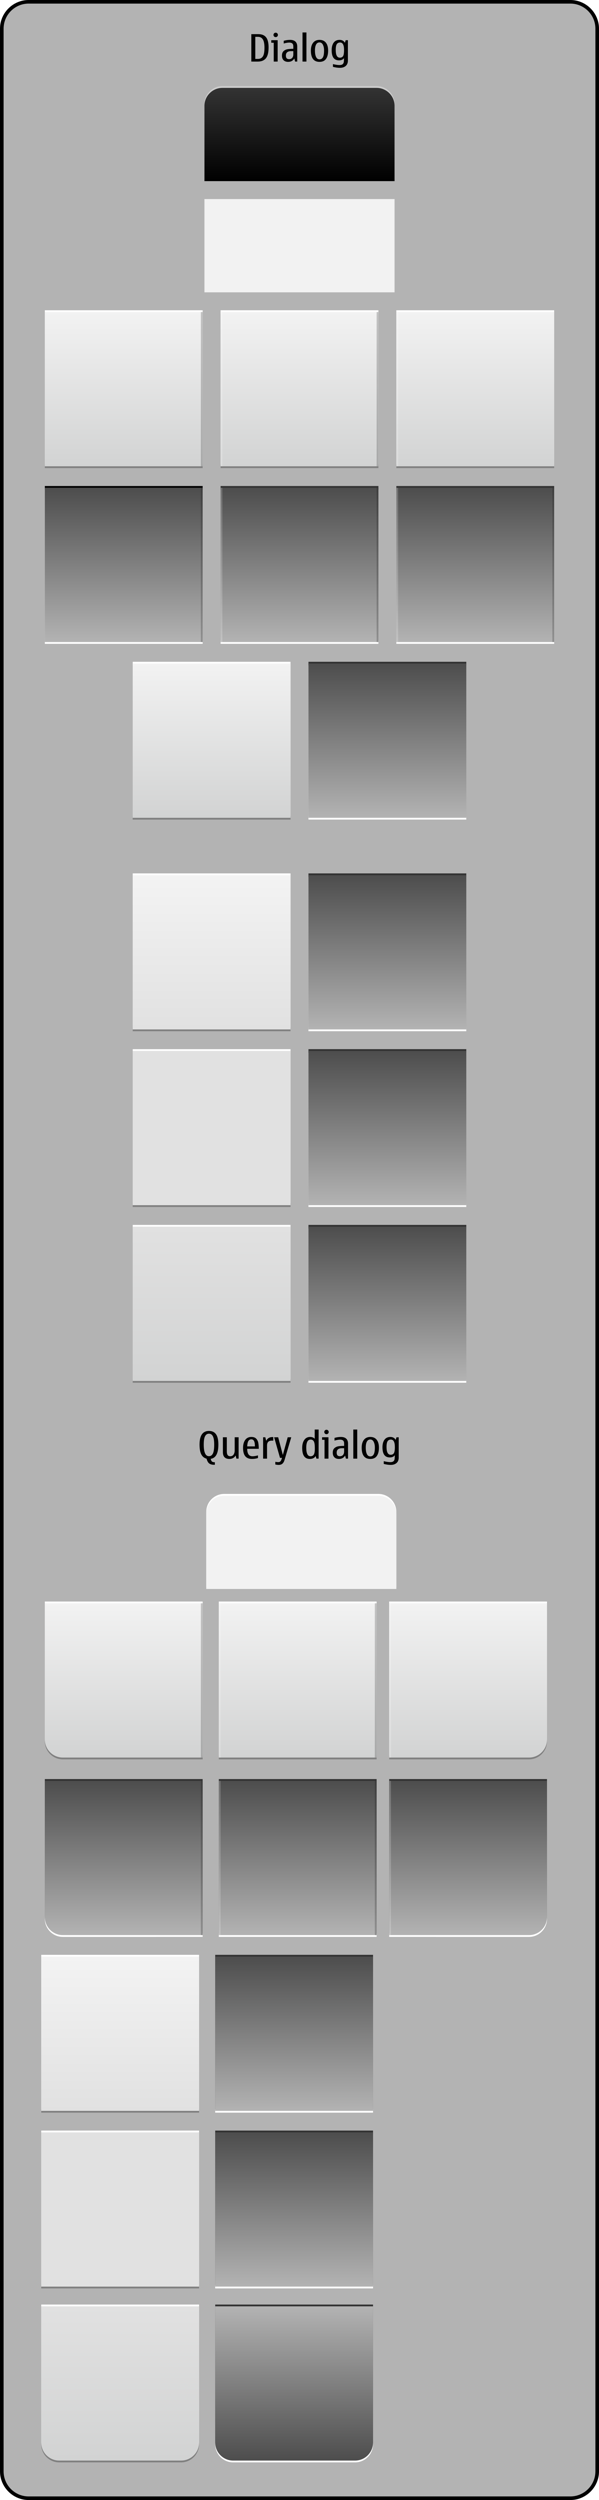 <?xml version="1.0" encoding="iso-8859-1"?>
<!-- Generator: Adobe Illustrator 14.0.0, SVG Export Plug-In . SVG Version: 6.00 Build 43363)  -->
<!DOCTYPE svg PUBLIC "-//W3C//DTD SVG 1.1//EN" "http://www.w3.org/Graphics/SVG/1.1/DTD/svg11.dtd">
<svg version="1.1" xmlns="http://www.w3.org/2000/svg" xmlns:xlink="http://www.w3.org/1999/xlink" x="0px" y="0px" width="334px"
	 height="1394px" viewBox="0 0 334 1394" style="enable-background:new 0 0 334 1394;" xml:space="preserve">
<g id="duidialog-layer">
</g>
<g id="dui-theme-rd">
	<g id="duidialog">
		<g id="duidialogThemeTemplateHelper">
			<g>
				<path style="fill:#B3B3B3;" d="M16,1393c-8.271,0-15-6.729-15-15V16C1,7.729,7.729,1,16,1h302c8.271,0,15,6.729,15,15v1362
					c0,8.271-6.729,15-15,15H16z"/>
				<g>
					<path d="M318,2c7.72,0,14,6.28,14,14v1362c0,7.72-6.28,14-14,14H16c-7.72,0-14-6.28-14-14V16C2,8.28,8.28,2,16,2H318 M318,0H16
						C7.2,0,0,7.2,0,16v1362c0,8.8,7.2,16,16,16h302c8.8,0,16-7.2,16-16V16C334,7.2,326.8,0,318,0L318,0z"/>
				</g>
			</g>
			<path style="fill:#010101;" d="M140.145,19.045h3.988c1.887,0,3.297,0.584,4.23,1.753c0.932,1.169,1.398,3.042,1.398,5.619
				c0,2.83-0.498,4.856-1.496,6.081c-0.998,1.223-2.496,1.835-4.492,1.835h-3.629V19.045z M142.348,32.846h1.508
				c1.176,0,2.072-0.451,2.688-1.354s0.922-2.539,0.922-4.911c0-2.112-0.303-3.648-0.906-4.609c-0.605-0.96-1.52-1.44-2.744-1.44
				h-1.467V32.846z"/>
			<path style="fill:#010101;" d="M154.816,34.333h-2.184v-10.5h-1.363v-1.425h3.547V34.333z M153.73,18.225
				c0.334,0,0.623,0.123,0.867,0.369c0.242,0.246,0.363,0.536,0.363,0.871c0,0.342-0.119,0.635-0.359,0.877
				c-0.238,0.242-0.529,0.363-0.871,0.363c-0.35,0-0.643-0.121-0.883-0.363c-0.238-0.242-0.357-0.535-0.357-0.877
				c0-0.349,0.119-0.643,0.357-0.882C153.088,18.344,153.381,18.225,153.73,18.225z"/>
			<path style="fill:#010101;" d="M164.107,32.61c-0.738,1.258-1.887,1.887-3.445,1.887c-1.086,0-1.932-0.306-2.537-0.918
				c-0.605-0.611-0.908-1.468-0.908-2.568c0-1.135,0.311-1.98,0.934-2.538c0.621-0.557,1.367-0.905,2.234-1.046
				c0.869-0.14,1.926-0.21,3.17-0.21v-1.404c0-1.389-0.742-2.082-2.227-2.082c-0.854,0-1.896,0.182-3.127,0.543v-1.527
				c1.238-0.342,2.414-0.513,3.527-0.513c1.312,0,2.309,0.316,2.99,0.948c0.68,0.633,1.02,1.564,1.02,2.795v8.356h-1.189
				L164.107,32.61z M163.555,28.52h-1.221c-0.979,0-1.711,0.207-2.199,0.62s-0.734,1.03-0.734,1.851c0,0.67,0.15,1.171,0.447,1.502
				c0.297,0.332,0.742,0.498,1.338,0.498c0.752,0,1.334-0.24,1.748-0.719s0.621-1.127,0.621-1.947V28.52z"/>
			<path style="fill:#010101;" d="M168.68,34.333V18.102h2.186v16.231H168.68z"/>
			<path style="fill:#010101;" d="M178.154,34.497c-1.605,0-2.809-0.526-3.609-1.579c-0.799-1.053-1.199-2.632-1.199-4.737
				c0-1.832,0.416-3.281,1.246-4.348s2.018-1.6,3.562-1.6c1.559,0,2.75,0.526,3.574,1.579s1.236,2.522,1.236,4.409
				c0,1.941-0.385,3.473-1.154,4.594S179.822,34.497,178.154,34.497z M178.154,33.092c0.842,0,1.477-0.381,1.902-1.143
				c0.428-0.762,0.641-2.039,0.641-3.83c0-1.265-0.219-2.326-0.656-3.184s-1.066-1.287-1.887-1.287
				c-0.834,0-1.465,0.387-1.896,1.158c-0.43,0.773-0.646,1.877-0.646,3.312c0,1.613,0.217,2.846,0.646,3.696
				C176.689,32.667,177.32,33.092,178.154,33.092z"/>
			<path style="fill:#010101;" d="M192.307,23.854l0.461-1.445h1.221V33.77c0,1.285-0.398,2.281-1.195,2.988
				c-0.797,0.708-1.889,1.062-3.275,1.062c-1.137,0-2.424-0.181-3.867-0.544v-1.537c1.504,0.361,2.707,0.543,3.609,0.543
				c0.787,0,1.363-0.146,1.729-0.436c0.365-0.291,0.592-0.67,0.682-1.139c0.088-0.468,0.133-1.133,0.133-1.994v-0.308
				c-0.58,0.834-1.51,1.251-2.789,1.251c-1.359,0-2.381-0.47-3.061-1.41c-0.68-0.939-1.02-2.35-1.02-4.229
				c0-1.798,0.375-3.211,1.127-4.24c0.752-1.028,1.84-1.543,3.262-1.543C190.689,22.233,191.684,22.773,192.307,23.854z
				 M189.518,32.17c0.758,0,1.336-0.272,1.732-0.815c0.396-0.544,0.594-1.714,0.594-3.513c0-1.381-0.186-2.418-0.559-3.111
				s-0.928-1.041-1.666-1.041c-0.787,0-1.387,0.297-1.799,0.893c-0.414,0.594-0.621,1.682-0.621,3.26
				c0,1.443,0.193,2.525,0.58,3.246C188.164,31.809,188.744,32.17,189.518,32.17z"/>
			<path style="fill:#010101;" d="M115.17,813.354c-1.285-0.335-2.256-1.125-2.916-2.369s-0.99-3.079-0.99-5.506
				c0-2.529,0.438-4.428,1.312-5.696c0.875-1.268,2.188-1.901,3.938-1.901s3.062,0.617,3.938,1.851s1.312,3.149,1.312,5.747
				c0,2.447-0.357,4.334-1.07,5.66c-0.715,1.326-1.783,2.092-3.205,2.297c0.143,0.656,0.355,1.137,0.635,1.44
				c0.281,0.304,0.838,0.456,1.672,0.456v1.426h-0.338c-1.225,0-2.156-0.244-2.799-0.733S115.52,814.646,115.17,813.354z
				 M116.514,811.969c0.943,0,1.666-0.482,2.17-1.45c0.502-0.968,0.752-2.647,0.752-5.04c0-2.16-0.248-3.712-0.748-4.655
				c-0.498-0.943-1.223-1.415-2.174-1.415c-0.936,0-1.656,0.46-2.158,1.379c-0.502,0.92-0.754,2.483-0.754,4.691
				c0,2.167,0.242,3.791,0.729,4.871C114.814,811.43,115.543,811.969,116.514,811.969z"/>
			<path style="fill:#010101;" d="M127.926,813.497c-1.217,0-2.127-0.315-2.732-0.948s-0.908-1.581-0.908-2.846v-8.295h2.186v7.916
				c0,0.895,0.156,1.566,0.471,2.015s0.789,0.671,1.426,0.671c0.793,0,1.406-0.301,1.84-0.902c0.436-0.602,0.652-1.384,0.652-2.348
				v-7.352h2.184v11.925h-1.211l-0.439-1.764C130.633,812.854,129.479,813.497,127.926,813.497z"/>
			<path style="fill:#010101;" d="M143.84,811.508v1.486c-1.074,0.336-2.184,0.503-3.332,0.503c-1.668,0-2.916-0.503-3.744-1.507
				c-0.826-1.006-1.24-2.554-1.24-4.646c0-1.839,0.4-3.317,1.199-4.435c0.801-1.118,1.941-1.677,3.426-1.677
				c1.203,0,2.107,0.319,2.713,0.959c0.604,0.64,0.992,1.422,1.162,2.348c0.172,0.927,0.258,2.028,0.258,3.308h-6.439
				c0,1.387,0.246,2.428,0.738,3.122s1.23,1.04,2.215,1.04C141.629,812.01,142.643,811.843,143.84,811.508z M137.842,806.504h4.295
				c0-1.442-0.17-2.461-0.512-3.056s-0.834-0.892-1.477-0.892c-0.719,0-1.266,0.307-1.646,0.922
				C138.123,804.094,137.902,805.103,137.842,806.504z"/>
			<path style="fill:#010101;" d="M147.932,801.408l0.502,1.988c0.662-1.4,1.818-2.102,3.467-2.102c0.217,0,0.379,0.01,0.48,0.031
				v1.988c-0.17-0.014-0.428-0.02-0.768-0.02c-0.938,0-1.625,0.224-2.062,0.671c-0.438,0.448-0.656,1.147-0.656,2.097v7.271h-2.184
				v-11.925H147.932z"/>
			<path style="fill:#010101;" d="M156.123,812.893l-3.26-11.484h2.244l2.605,9.885l2.717-9.885h1.969l-3.732,12.643
				c-0.287,0.95-0.689,1.648-1.209,2.097s-1.197,0.672-2.031,0.672c-0.574,0-1.209-0.071-1.906-0.216v-1.507
				c0.629,0.123,1.203,0.185,1.723,0.185c0.471,0,0.855-0.159,1.152-0.477c0.299-0.318,0.584-0.955,0.857-1.912H156.123z"/>
			<path style="fill:#010101;" d="M176.457,813.333l-0.461-1.466c-0.629,1.086-1.705,1.63-3.23,1.63
				c-1.414,0-2.479-0.501-3.193-1.502s-1.072-2.565-1.072-4.691c0-1.784,0.381-3.241,1.145-4.373
				c0.762-1.132,1.844-1.697,3.244-1.697c1.148,0,2.01,0.345,2.584,1.036v-5.168h2.184v16.231H176.457z M175.545,807.898
				l-0.01-0.677c0-1.777-0.201-2.978-0.6-3.599c-0.4-0.623-0.971-0.934-1.709-0.934c-0.82,0-1.436,0.379-1.846,1.139
				c-0.41,0.758-0.615,1.896-0.615,3.414c0,1.593,0.199,2.785,0.596,3.578s0.99,1.189,1.783,1.189c0.773,0,1.367-0.287,1.779-0.861
				C175.338,810.574,175.545,809.491,175.545,807.898z"/>
			<path style="fill:#010101;" d="M183.143,813.333h-2.184v-10.5h-1.363v-1.425h3.547V813.333z M182.057,797.225
				c0.334,0,0.623,0.123,0.867,0.369c0.242,0.246,0.363,0.536,0.363,0.871c0,0.342-0.119,0.635-0.359,0.877
				c-0.238,0.242-0.529,0.363-0.871,0.363c-0.35,0-0.643-0.121-0.883-0.363c-0.238-0.242-0.357-0.535-0.357-0.877
				c0-0.349,0.119-0.643,0.357-0.882C181.414,797.344,181.707,797.225,182.057,797.225z"/>
			<path style="fill:#010101;" d="M192.434,811.61c-0.738,1.258-1.887,1.887-3.445,1.887c-1.086,0-1.932-0.306-2.537-0.918
				c-0.605-0.611-0.908-1.468-0.908-2.568c0-1.135,0.311-1.98,0.934-2.538c0.621-0.557,1.367-0.905,2.234-1.046
				c0.869-0.14,1.926-0.21,3.17-0.21v-1.404c0-1.389-0.742-2.082-2.227-2.082c-0.854,0-1.896,0.182-3.127,0.543v-1.527
				c1.238-0.342,2.414-0.513,3.527-0.513c1.312,0,2.309,0.316,2.99,0.948c0.68,0.633,1.02,1.564,1.02,2.795v8.356h-1.189
				L192.434,811.61z M191.881,807.52h-1.221c-0.979,0-1.711,0.207-2.199,0.62s-0.734,1.03-0.734,1.851
				c0,0.67,0.15,1.171,0.447,1.502c0.297,0.332,0.742,0.498,1.338,0.498c0.752,0,1.334-0.24,1.748-0.719s0.621-1.127,0.621-1.947
				V807.52z"/>
			<path style="fill:#010101;" d="M197.006,813.333v-16.231h2.186v16.231H197.006z"/>
			<path style="fill:#010101;" d="M206.48,813.497c-1.605,0-2.809-0.526-3.609-1.579c-0.799-1.053-1.199-2.632-1.199-4.737
				c0-1.832,0.416-3.281,1.246-4.348s2.018-1.6,3.562-1.6c1.559,0,2.75,0.526,3.574,1.579s1.236,2.522,1.236,4.409
				c0,1.941-0.385,3.473-1.154,4.594S208.148,813.497,206.48,813.497z M206.48,812.092c0.842,0,1.477-0.381,1.902-1.143
				c0.428-0.762,0.641-2.039,0.641-3.83c0-1.265-0.219-2.326-0.656-3.184s-1.066-1.287-1.887-1.287
				c-0.834,0-1.465,0.387-1.896,1.158c-0.43,0.773-0.646,1.877-0.646,3.312c0,1.613,0.217,2.846,0.646,3.696
				C205.016,811.667,205.646,812.092,206.48,812.092z"/>
			<path style="fill:#010101;" d="M220.633,802.854l0.461-1.445h1.221v11.361c0,1.285-0.398,2.281-1.195,2.988
				c-0.797,0.708-1.889,1.062-3.275,1.062c-1.137,0-2.424-0.181-3.867-0.544v-1.537c1.504,0.361,2.707,0.543,3.609,0.543
				c0.787,0,1.363-0.146,1.729-0.436c0.365-0.291,0.592-0.67,0.682-1.139c0.088-0.468,0.133-1.133,0.133-1.994v-0.308
				c-0.58,0.834-1.51,1.251-2.789,1.251c-1.359,0-2.381-0.47-3.061-1.41c-0.68-0.939-1.02-2.35-1.02-4.229
				c0-1.798,0.375-3.211,1.127-4.24c0.752-1.028,1.84-1.543,3.262-1.543C219.016,801.233,220.01,801.773,220.633,802.854z
				 M217.844,811.17c0.758,0,1.336-0.272,1.732-0.815c0.396-0.544,0.594-1.714,0.594-3.513c0-1.381-0.186-2.418-0.559-3.111
				s-0.928-1.041-1.666-1.041c-0.787,0-1.387,0.297-1.799,0.893c-0.414,0.594-0.621,1.682-0.621,3.26
				c0,1.443,0.193,2.525,0.58,3.246C216.49,810.809,217.07,811.17,217.844,811.17z"/>
		</g>
		<g id="duidialog-query-bottom-button-background-pressed">
			<path style="fill:#FFFFFF;" d="M208,1287v76c0,5.5-4.5,10-10,10h-68c-5.5,0-10-4.5-10-10v-76H208z"/>
			<path style="fill:#333333;" d="M208,1285v76c0,5.5-4.5,10-10,10h-68c-5.5,0-10-4.5-10-10v-76H208z"/>
			
				<linearGradient id="SVGID_1_" gradientUnits="userSpaceOnUse" x1="3984" y1="478.898" x2="3984" y2="392.898" gradientTransform="matrix(-1 0 0 -1 4148 1764.898)">
				<stop  offset="0" style="stop-color:#B3B3B3"/>
				<stop  offset="1" style="stop-color:#4D4D4D"/>
			</linearGradient>
			<path style="fill:url(#SVGID_1_);" d="M208,1286v76c0,5.5-4.5,10-10,10h-68c-5.5,0-10-4.5-10-10v-76H208z"/>
		</g>
		<g id="duidialog-query-middle-button-background-pressed">
			<rect x="120" y="1190" style="fill:#FFFFFF;" width="88" height="86"/>
			<rect x="120" y="1188" style="fill:#333333;" width="88" height="86"/>
			<linearGradient id="SVGID_2_" gradientUnits="userSpaceOnUse" x1="164" y1="1275" x2="164" y2="1189">
				<stop  offset="0" style="stop-color:#B3B3B3"/>
				<stop  offset="1" style="stop-color:#4D4D4D"/>
			</linearGradient>
			<rect x="120" y="1189" style="fill:url(#SVGID_2_);" width="88" height="86"/>
		</g>
		<g id="duidialog-query-top-button-background-pressed">
			<rect x="120" y="1092" style="fill:#FFFFFF;" width="88" height="86"/>
			<rect x="120" y="1090" style="fill:#333333;" width="88" height="86"/>
			<linearGradient id="SVGID_3_" gradientUnits="userSpaceOnUse" x1="164" y1="1177" x2="164" y2="1091">
				<stop  offset="0" style="stop-color:#B3B3B3"/>
				<stop  offset="1" style="stop-color:#4D4D4D"/>
			</linearGradient>
			<rect x="120" y="1091" style="fill:url(#SVGID_3_);" width="88" height="86"/>
		</g>
		<g id="duidialog-query-bottom-button-background">
			<path style="fill:#808080;" d="M111,1287v76c0,5.5-4.5,10-10,10H33c-5.5,0-10-4.5-10-10v-76H111z"/>
			<path style="fill:#FFFFFF;" d="M111,1285v76c0,5.5-4.5,10-10,10H33c-5.5,0-10-4.5-10-10v-76H111z"/>
			
				<linearGradient id="SVGID_4_" gradientUnits="userSpaceOnUse" x1="4081" y1="478.898" x2="4081" y2="392.898" gradientTransform="matrix(-1 0 0 -1 4148 1764.898)">
				<stop  offset="0" style="stop-color:#E1E1E1"/>
				<stop  offset="1" style="stop-color:#D2D3D3"/>
			</linearGradient>
			<path style="fill:url(#SVGID_4_);" d="M111,1286v76c0,5.5-4.5,10-10,10H33c-5.5,0-10-4.5-10-10v-76H111z"/>
		</g>
		<g id="duidialog-query-middle-button-background">
			<rect x="23" y="1190" style="fill:#808080;" width="88" height="86"/>
			<rect x="23" y="1188" style="fill:#FFFFFF;" width="88" height="86"/>
			<rect x="23" y="1189" style="fill:#E1E1E1;" width="88" height="86"/>
		</g>
		<g id="duidialog-query-top-button-background">
			<rect x="23" y="1092" style="fill:#808080;" width="88" height="86"/>
			<rect x="23" y="1090" style="fill:#FFFFFF;" width="88" height="86"/>
			<linearGradient id="SVGID_5_" gradientUnits="userSpaceOnUse" x1="67" y1="1177" x2="67" y2="1091">
				<stop  offset="0" style="stop-color:#E1E1E1"/>
				<stop  offset="1" style="stop-color:#F3F3F3"/>
			</linearGradient>
			<rect x="23" y="1091" style="fill:url(#SVGID_5_);" width="88" height="86"/>
		</g>
		<g id="duidialog-query-right-button-background-pressed">
			<g>
				<path style="fill:#FFFFFF;" d="M217,1080v-86h88v76c0,5.5-4.5,10-10,10H217z"/>
			</g>
			<g>
				<path style="fill:#333333;" d="M217,1078v-86h88v76c0,5.5-4.5,10-10,10H217z"/>
			</g>
			<g>
				<linearGradient id="SVGID_6_" gradientUnits="userSpaceOnUse" x1="261" y1="1079" x2="261" y2="993">
					<stop  offset="0" style="stop-color:#B3B3B3"/>
					<stop  offset="1" style="stop-color:#4D4D4D"/>
				</linearGradient>
				<path style="fill:url(#SVGID_6_);" d="M217,1079v-86h88v76c0,5.5-4.5,10-10,10H217z"/>
			</g>
			<rect x="217" y="993" style="opacity:0.2;fill:#FFFFFF;" width="1" height="86"/>
		</g>
		<g id="duidialog-query-center-button-background-pressed">
			<rect x="122" y="994" style="fill:#FFFFFF;" width="88" height="86"/>
			<rect x="122" y="992" style="fill:#333333;" width="88" height="86"/>
			<linearGradient id="SVGID_7_" gradientUnits="userSpaceOnUse" x1="166" y1="1079" x2="166" y2="993">
				<stop  offset="0" style="stop-color:#B3B3B3"/>
				<stop  offset="1" style="stop-color:#4D4D4D"/>
			</linearGradient>
			<rect x="122" y="993" style="fill:url(#SVGID_7_);" width="88" height="86"/>
			<rect x="209" y="993" style="opacity:0.2;fill:#010101;" width="1" height="86"/>
			<rect x="122" y="993" style="opacity:0.2;fill:#FFFFFF;" width="1" height="86"/>
		</g>
		<g id="duidialog-query-left-button-background-pressed">
			<g>
				<path style="fill:#FFFFFF;" d="M113,1080v-86H25v76c0,5.5,4.5,10,10,10H113z"/>
			</g>
			<g>
				<path style="fill:#333333;" d="M113,1078v-86H25v76c0,5.5,4.5,10,10,10H113z"/>
			</g>
			<g>
				<linearGradient id="SVGID_8_" gradientUnits="userSpaceOnUse" x1="69" y1="1079" x2="69" y2="993">
					<stop  offset="0" style="stop-color:#B3B3B3"/>
					<stop  offset="1" style="stop-color:#4D4D4D"/>
				</linearGradient>
				<path style="fill:url(#SVGID_8_);" d="M113,1079v-86H25v76c0,5.5,4.5,10,10,10H113z"/>
			</g>
			<rect x="112" y="993" style="opacity:0.2;fill:#010101;" width="1" height="86"/>
		</g>
		<g id="duidialog-query-right-button-background">
			<g>
				<path style="fill:#808080;" d="M217,981v-86h88v76c0,5.5-4.5,10-10,10H217z"/>
			</g>
			<g>
				<path style="fill:#FFFFFF;" d="M217,979v-86h88v76c0,5.5-4.5,10-10,10H217z"/>
			</g>
			<g>
				<linearGradient id="SVGID_9_" gradientUnits="userSpaceOnUse" x1="261" y1="980" x2="261" y2="894">
					<stop  offset="0" style="stop-color:#D2D3D3"/>
					<stop  offset="1" style="stop-color:#F2F2F2"/>
				</linearGradient>
				<path style="fill:url(#SVGID_9_);" d="M217,980v-86h88v76c0,5.5-4.5,10-10,10H217z"/>
			</g>
			<rect x="217" y="894" style="opacity:0.2;fill:#FFFFFF;" width="1" height="86"/>
		</g>
		<g id="duidialog-query-center-button-background">
			<rect x="122" y="895" style="fill:#808080;" width="88" height="86"/>
			<rect x="122" y="893" style="fill:#FFFFFF;" width="88" height="86"/>
			<linearGradient id="SVGID_10_" gradientUnits="userSpaceOnUse" x1="166" y1="980" x2="166" y2="894">
				<stop  offset="0" style="stop-color:#D2D3D3"/>
				<stop  offset="1" style="stop-color:#F2F2F2"/>
			</linearGradient>
			<rect x="122" y="894" style="fill:url(#SVGID_10_);" width="88" height="86"/>
			<rect x="209" y="894" style="opacity:0.2;fill:#010101;" width="1" height="86"/>
			<rect x="122" y="894" style="opacity:0.2;fill:#FFFFFF;" width="1" height="86"/>
		</g>
		<g id="duidialog-query-left-button-background">
			<g>
				<path style="fill:#808080;" d="M113,981v-86H25v76c0,5.5,4.5,10,10,10H113z"/>
			</g>
			<g>
				<path style="fill:#FFFFFF;" d="M113,979v-86H25v76c0,5.5,4.5,10,10,10H113z"/>
			</g>
			<g>
				<linearGradient id="SVGID_11_" gradientUnits="userSpaceOnUse" x1="69" y1="980" x2="69" y2="894">
					<stop  offset="0" style="stop-color:#D2D3D3"/>
					<stop  offset="1" style="stop-color:#F2F2F2"/>
				</linearGradient>
				<path style="fill:url(#SVGID_11_);" d="M113,980v-86H25v76c0,5.5,4.5,10,10,10H113z"/>
			</g>
			<rect x="112" y="894" style="opacity:0.2;fill:#010101;" width="1" height="86"/>
		</g>
		<g id="duidialog-query-background">
			<path style="fill:#FFFFFF;" d="M221,885v-42c0-5.5-4.5-10-10-10h-86c-5.5,0-10,4.5-10,10v42H221z"/>
			<path style="fill:#F2F2F2;" d="M221,886v-42c0-5.5-4.5-10-10-10h-86c-5.5,0-10,4.5-10,10v42H221z"/>
		</g>
		<g id="duidialog-bottom-button-background-pressed">
			<rect x="172" y="683" style="fill:#333333;" width="88" height="86"/>
			<rect x="172" y="685" style="fill:#FFFFFF;" width="88" height="86"/>
			<linearGradient id="SVGID_12_" gradientUnits="userSpaceOnUse" x1="216" y1="770" x2="216" y2="684">
				<stop  offset="0" style="stop-color:#B3B3B3"/>
				<stop  offset="1" style="stop-color:#4D4D4D"/>
			</linearGradient>
			<rect x="172" y="684" style="fill:url(#SVGID_12_);" width="88" height="86"/>
		</g>
		<g id="duidialog-bottom-button-background">
			<rect x="74" y="685" style="fill:#808080;" width="88" height="86"/>
			<rect x="74" y="683" style="fill:#FFFFFF;" width="88" height="86"/>
			<linearGradient id="SVGID_13_" gradientUnits="userSpaceOnUse" x1="118" y1="770" x2="118" y2="684">
				<stop  offset="0" style="stop-color:#D2D3D3"/>
				<stop  offset="1" style="stop-color:#E1E1E1"/>
			</linearGradient>
			<rect x="74" y="684" style="fill:url(#SVGID_13_);" width="88" height="86"/>
		</g>
		<g id="duidialog-middle-button-background-pressed">
			<rect x="172" y="585" style="fill:#333333;" width="88" height="86"/>
			<rect x="172" y="587" style="fill:#FFFFFF;" width="88" height="86"/>
			<linearGradient id="SVGID_14_" gradientUnits="userSpaceOnUse" x1="216" y1="672" x2="216" y2="586">
				<stop  offset="0" style="stop-color:#B3B3B3"/>
				<stop  offset="1" style="stop-color:#4D4D4D"/>
			</linearGradient>
			<rect x="172" y="586" style="fill:url(#SVGID_14_);" width="88" height="86"/>
		</g>
		<g id="duidialog-middle-button-background">
			<rect x="74" y="587" style="fill:#808080;" width="88" height="86"/>
			<rect x="74" y="585" style="fill:#FFFFFF;" width="88" height="86"/>
			<rect x="74" y="586" style="fill:#E1E1E1;" width="88" height="86"/>
		</g>
		<g id="duidialog-top-button-background-pressed">
			<rect x="172" y="487" style="fill:#333333;" width="88" height="86"/>
			<rect x="172" y="489" style="fill:#FFFFFF;" width="88" height="86"/>
			<linearGradient id="SVGID_15_" gradientUnits="userSpaceOnUse" x1="216" y1="574" x2="216" y2="488">
				<stop  offset="0" style="stop-color:#B3B3B3"/>
				<stop  offset="1" style="stop-color:#4D4D4D"/>
			</linearGradient>
			<rect x="172" y="488" style="fill:url(#SVGID_15_);" width="88" height="86"/>
		</g>
		<g id="duidialog-top-button-background">
			<rect x="74" y="489" style="fill:#808080;" width="88" height="86"/>
			<rect x="74" y="487" style="fill:#FFFFFF;" width="88" height="86"/>
			<linearGradient id="SVGID_16_" gradientUnits="userSpaceOnUse" x1="118" y1="574" x2="118" y2="488">
				<stop  offset="0" style="stop-color:#E1E1E1"/>
				<stop  offset="1" style="stop-color:#F3F3F3"/>
			</linearGradient>
			<rect x="74" y="488" style="fill:url(#SVGID_16_);" width="88" height="86"/>
		</g>
		<g id="duidialog-single-button-background-pressed">
			<rect x="172" y="369" style="fill:#333333;" width="88" height="86"/>
			<rect x="172" y="371" style="fill:#FFFFFF;" width="88" height="86"/>
			<linearGradient id="SVGID_17_" gradientUnits="userSpaceOnUse" x1="216" y1="456" x2="216" y2="370">
				<stop  offset="0" style="stop-color:#B3B3B3"/>
				<stop  offset="1" style="stop-color:#4D4D4D"/>
			</linearGradient>
			<rect x="172" y="370" style="fill:url(#SVGID_17_);" width="88" height="86"/>
		</g>
		<g id="duidialog-single-button-background">
			<rect x="74" y="369" style="fill:#999999;" width="88" height="88"/>
			<linearGradient id="SVGID_18_" gradientUnits="userSpaceOnUse" x1="118" y1="455" x2="118" y2="371">
				<stop  offset="0" style="stop-color:#B3B3B3"/>
				<stop  offset="1" style="stop-color:#FCFCFC"/>
			</linearGradient>
			<rect x="76" y="371" style="fill:url(#SVGID_18_);" width="84" height="84"/>
			<rect x="74" y="371" style="fill:#808080;" width="88" height="86"/>
			<rect x="74" y="369" style="fill:#FFFFFF;" width="88" height="86"/>
			<linearGradient id="SVGID_19_" gradientUnits="userSpaceOnUse" x1="118" y1="456" x2="118" y2="370">
				<stop  offset="0" style="stop-color:#D2D3D3"/>
				<stop  offset="1" style="stop-color:#F2F2F2"/>
			</linearGradient>
			<rect x="74" y="370" style="fill:url(#SVGID_19_);" width="88" height="86"/>
		</g>
		<g id="duidialog-right-button-background-pressed">
			<rect x="221" y="271" style="fill:#333333;" width="88" height="86"/>
			<rect x="221" y="273" style="fill:#FFFFFF;" width="88" height="86"/>
			<linearGradient id="SVGID_20_" gradientUnits="userSpaceOnUse" x1="265" y1="358" x2="265" y2="272">
				<stop  offset="0" style="stop-color:#B3B3B3"/>
				<stop  offset="1" style="stop-color:#4D4D4D"/>
			</linearGradient>
			<rect x="221" y="272" style="fill:url(#SVGID_20_);" width="88" height="86"/>
			<rect x="308" y="272" style="opacity:0.2;fill:#010101;" width="1" height="86"/>
			<rect x="221" y="272" style="opacity:0.2;fill:#FFFFFF;" width="1" height="86"/>
		</g>
		<g id="duidialog-center-button-background-pressed">
			<rect x="123" y="271" style="fill:#333333;" width="88" height="86"/>
			<rect x="123" y="273" style="fill:#FFFFFF;" width="88" height="86"/>
			<linearGradient id="SVGID_21_" gradientUnits="userSpaceOnUse" x1="167" y1="358" x2="167" y2="272">
				<stop  offset="0" style="stop-color:#B3B3B3"/>
				<stop  offset="1" style="stop-color:#4D4D4D"/>
			</linearGradient>
			<rect x="123" y="272" style="fill:url(#SVGID_21_);" width="88" height="86"/>
			<rect x="210" y="272" style="opacity:0.2;fill:#010101;" width="1" height="86"/>
			<rect x="123" y="272" style="opacity:0.2;fill:#FFFFFF;" width="1" height="86"/>
		</g>
		<g id="duidialog-left-button-background-pressed">
			<rect x="25" y="271" style="fill:#010101;" width="88" height="86"/>
			<rect x="25" y="273" style="fill:#FFFFFF;" width="88" height="86"/>
			<linearGradient id="SVGID_22_" gradientUnits="userSpaceOnUse" x1="69" y1="358" x2="69" y2="272">
				<stop  offset="0" style="stop-color:#B3B3B3"/>
				<stop  offset="1" style="stop-color:#4D4D4D"/>
			</linearGradient>
			<rect x="25" y="272" style="fill:url(#SVGID_22_);" width="88" height="86"/>
			<rect x="112" y="272" style="opacity:0.2;fill:#010101;" width="1" height="86"/>
		</g>
		<g id="duidialog-right-button-background">
			<rect x="221" y="175" style="fill:#808080;" width="88" height="86"/>
			<rect x="221" y="173" style="fill:#FFFFFF;" width="88" height="86"/>
			<linearGradient id="SVGID_23_" gradientUnits="userSpaceOnUse" x1="265" y1="260" x2="265" y2="174">
				<stop  offset="0" style="stop-color:#D2D3D3"/>
				<stop  offset="1" style="stop-color:#F2F2F2"/>
			</linearGradient>
			<rect x="221" y="174" style="fill:url(#SVGID_23_);" width="88" height="86"/>
			<rect x="221" y="174" style="opacity:0.2;fill:#FFFFFF;" width="1" height="86"/>
		</g>
		<g id="duidialog-center-button-background">
			<rect x="123" y="175" style="fill:#808080;" width="88" height="86"/>
			<rect x="123" y="173" style="fill:#FFFFFF;" width="88" height="86"/>
			<linearGradient id="SVGID_24_" gradientUnits="userSpaceOnUse" x1="167" y1="260" x2="167" y2="174">
				<stop  offset="0" style="stop-color:#D2D3D3"/>
				<stop  offset="1" style="stop-color:#F2F2F2"/>
			</linearGradient>
			<rect x="123" y="174" style="fill:url(#SVGID_24_);" width="88" height="86"/>
			<rect x="210" y="174" style="opacity:0.2;fill:#010101;" width="1" height="86"/>
			<rect x="123" y="174" style="opacity:0.2;fill:#FFFFFF;" width="1" height="86"/>
		</g>
		<g id="duidialog-left-button-background">
			<rect x="25" y="175" style="fill:#808080;" width="88" height="86"/>
			<rect x="25" y="173" style="fill:#FFFFFF;" width="88" height="86"/>
			<linearGradient id="SVGID_25_" gradientUnits="userSpaceOnUse" x1="69" y1="260" x2="69" y2="174">
				<stop  offset="0" style="stop-color:#D2D3D3"/>
				<stop  offset="1" style="stop-color:#F2F2F2"/>
			</linearGradient>
			<rect x="25" y="174" style="fill:url(#SVGID_25_);" width="88" height="86"/>
			<rect x="112" y="174" style="opacity:0.2;fill:#010101;" width="1" height="86"/>
		</g>
		<g id="duidialog-background">
			<g>
				<rect x="114" y="111" style="fill:#F2F2F2;" width="106" height="52"/>
			</g>
		</g>
		<g id="duidialog-header-background">
			<path style="fill:#CCCCCC;" d="M114,100V58c0-5.5,4.5-10,10-10h86c5.5,0,10,4.5,10,10v42H114z"/>
			<linearGradient id="SVGID_26_" gradientUnits="userSpaceOnUse" x1="167" y1="101" x2="167" y2="49">
				<stop  offset="0" style="stop-color:#000000"/>
				<stop  offset="1" style="stop-color:#333333"/>
			</linearGradient>
			<path style="fill:url(#SVGID_26_);" d="M114,101V59c0-5.5,4.5-10,10-10h86c5.5,0,10,4.5,10,10v42H114z"/>
		</g>
	</g>
</g>
</svg>
